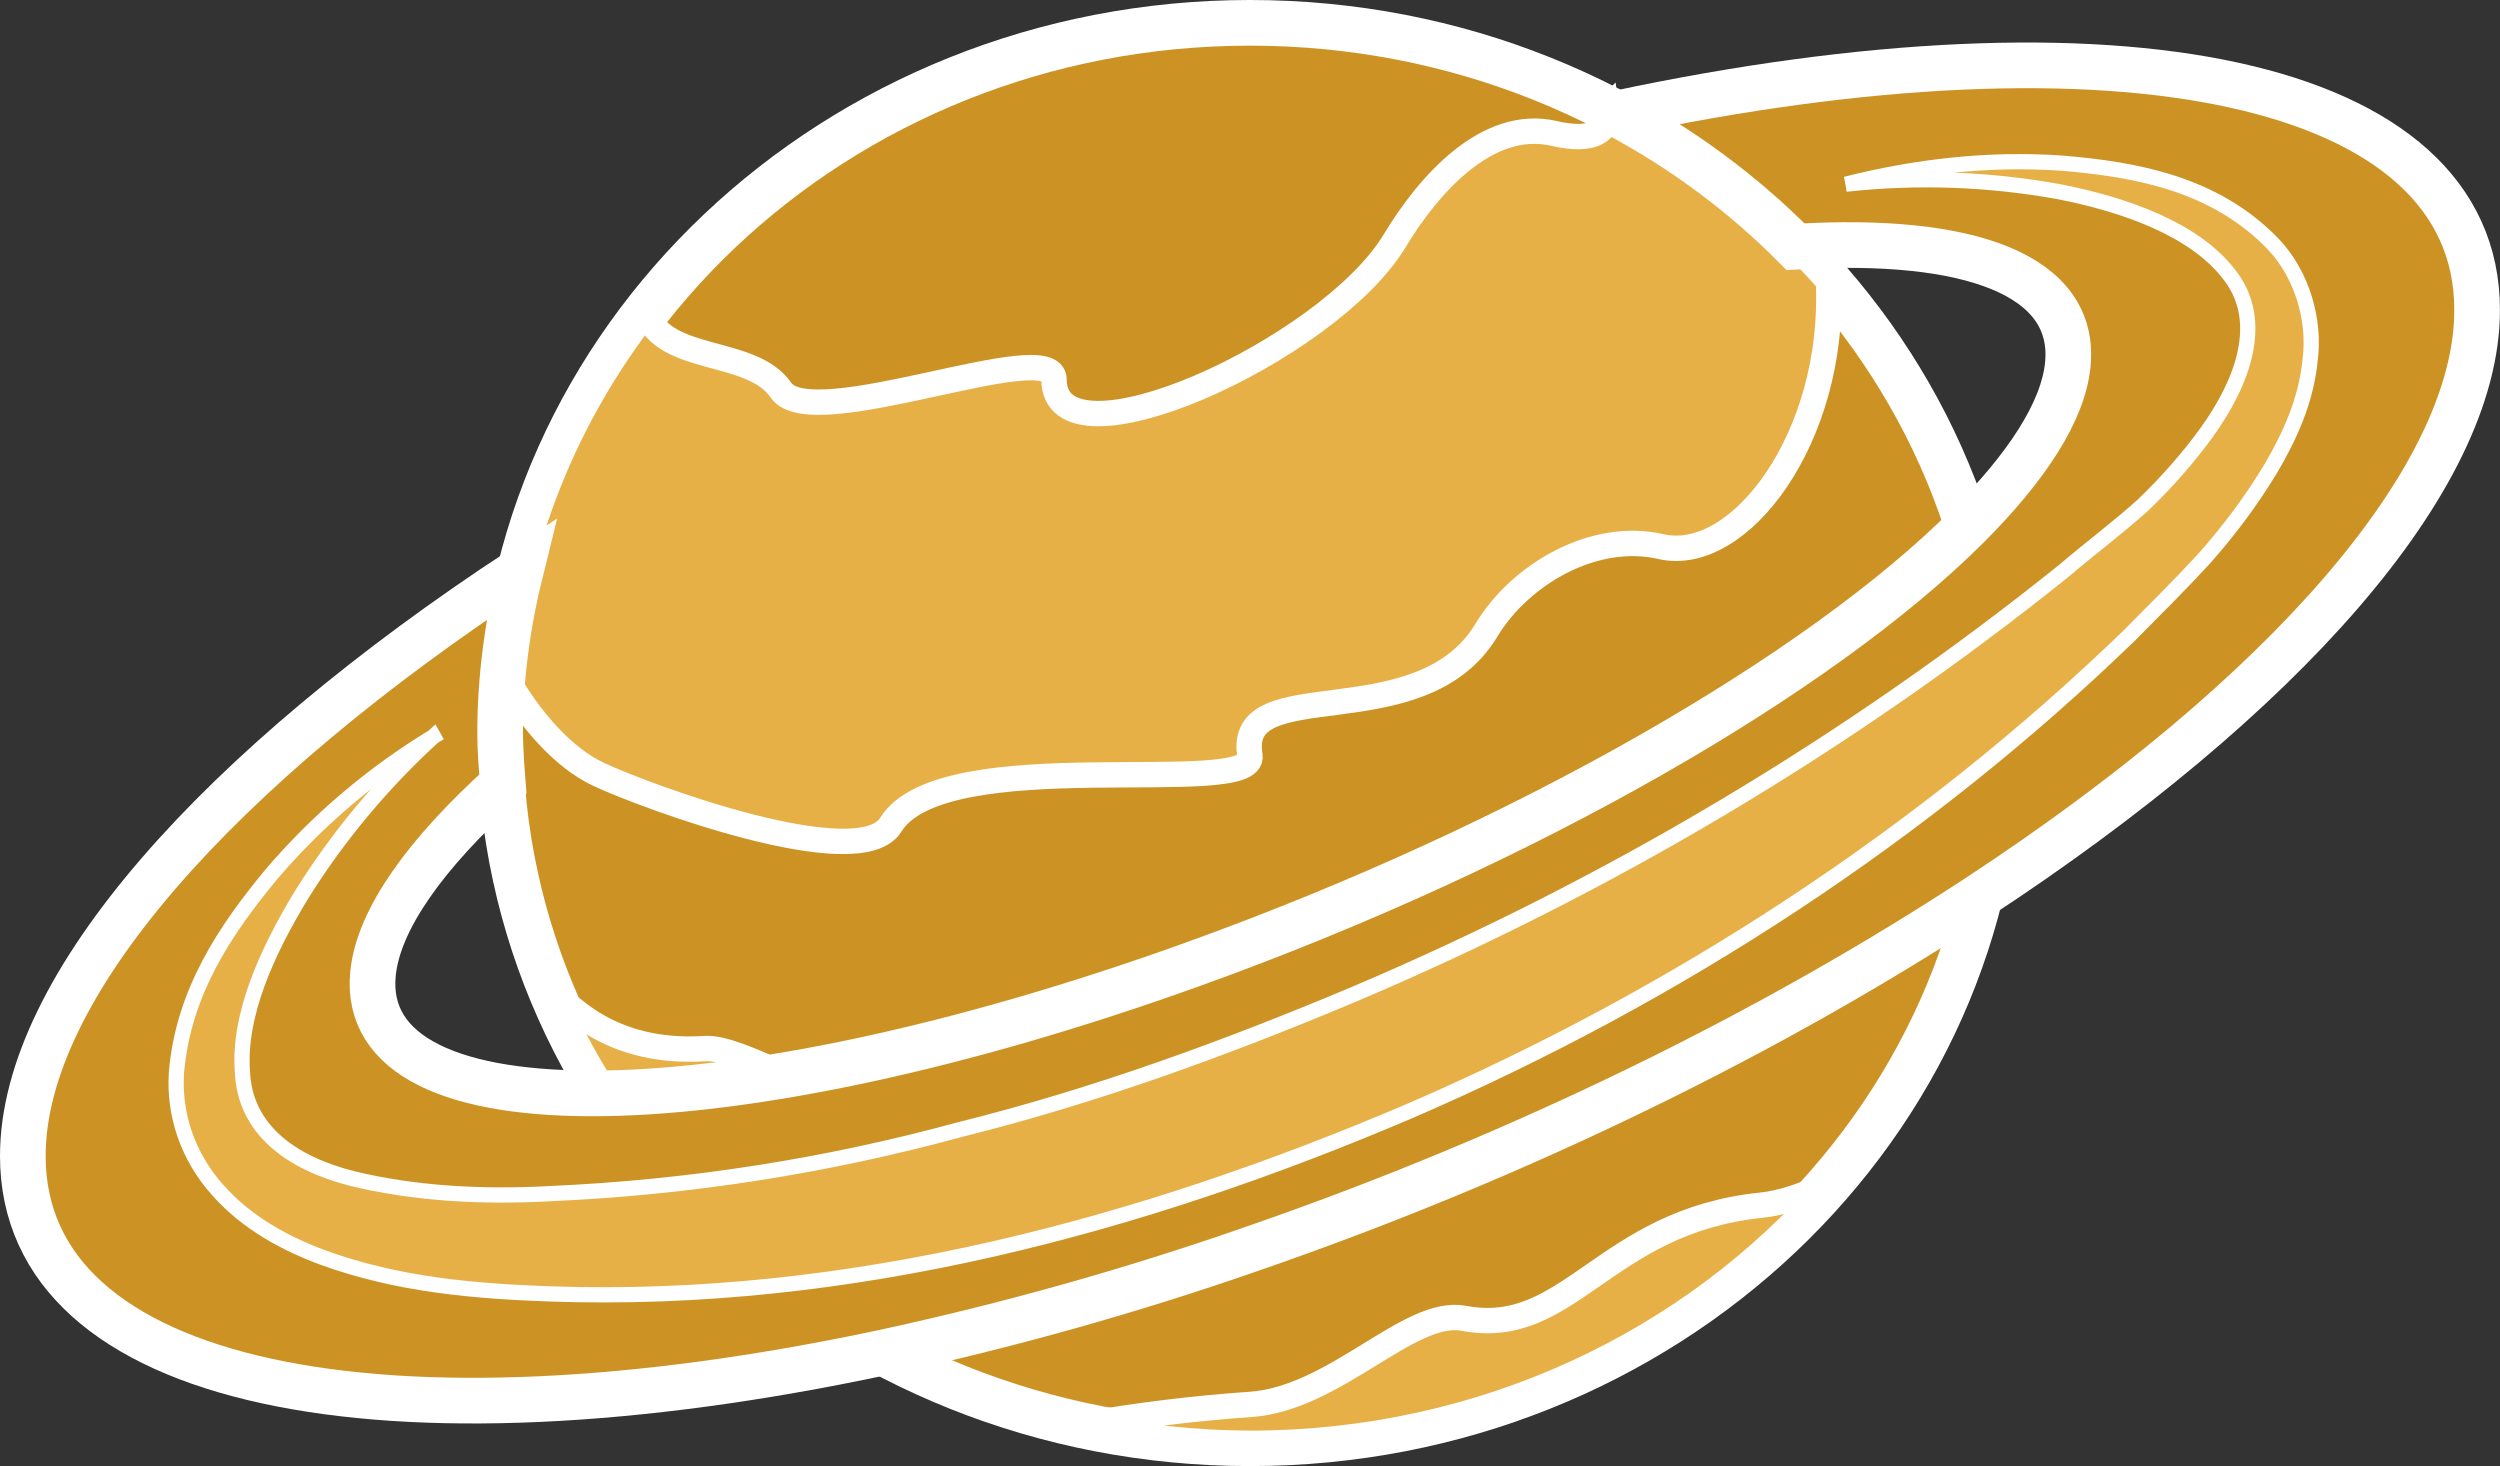 <?xml version="1.0" encoding="UTF-8"?>
<svg id="Layer_2" data-name="Layer 2" xmlns="http://www.w3.org/2000/svg" viewBox="0 0 492.81 289">
  <rect x="0" y="0" width="492.81" height="289" fill="#333333" stroke="none"/>
  <defs>
    <style>
      .cls-1 {
        fill: #cc9324;
        stroke-width: 9px;
      }

      .cls-1, .cls-2, .cls-3 {
        stroke: #fff;
        stroke-miterlimit: 10;
      }

      .cls-2 {
        stroke-width: 3px;
      }

      .cls-2, .cls-3 {
        fill: #e7b047;
      }

      .cls-3 {
        stroke-width: 5px;
      }
    </style>
  </defs>
  <g id="anneaux">
    <g>
      <path class="cls-1" d="M246.4,284.5c81.64,0,147.82-62.68,147.82-140S328.04,4.5,246.4,4.5,98.58,67.18,98.58,144.5s66.18,140,147.82,140Z"/>
      <path class="cls-3" d="M138.99,206.7c-13.62.88-23.35-4.03-30.45-12.01,2.96,7.29,6.73,14.15,10.89,20.79,10.66,3.78,21.99,5.37,35.11-3.56-6.4-2.97-12.17-5.43-15.55-5.22ZM316.71,21.55c.62,4.29-2.58,6.55-10.37,4.75-13.2-3.04-24.79,10.16-31.43,21.19-13.09,21.69-67.1,46.13-67.14,27.32-.01-8.89-47.72,11.04-53.82,2.11-5.76-8.43-22.99-5.18-26.55-15.29-16.14,20.74-25.9,45.31-28.2,70.98,5.21,9.4,11.94,16.78,18.69,19.98,9.12,4.32,51.5,20,57.7,9.99,10.33-16.7,72.28-4.88,70.8-13.67-2.83-16.82,33.55-3.01,46.62-24.69,6.66-11.04,21.19-19.51,34.41-16.47,15.43,3.55,34.46-21.51,33.02-52.31-12.14-13.85-26.99-25.36-43.73-33.89ZM360.68,233.3c-4.67,2.17-9.27,3.84-13.48,4.27-31.07,3.18-37.79,26.25-58.64,22.3-10.74-2.04-25.39,15.89-42.16,16.98-11.07.77-22.07,2.12-32.98,4.03,10.82,2.37,21.88,3.59,32.98,3.63,46.04,0,87.15-19.94,114.27-51.2Z"/>
      <path class="cls-1" d="M318.63,22.41c13.11,6.99,25.01,15.83,35.31,26.22,34.43-2.06,55.43,5.62,53.67,23.26-.91,9.23-8.09,20.19-19.78,31.88-29.14,29.08-87.21,62.79-153.02,86.43-45.74,16.43-86.5,24.87-115.64,25.32-29.65.46-47.25-7.37-45.64-23.6,1.05-10.67,10.39-23.64,25.6-37.4-.26-3.34-.54-6.64-.54-10.01,0-11.1,1.51-21.85,4.09-32.22C43.2,151.33,4.5,194.34,4.5,227.88c0,45.65,71.36,59.67,169.68,38.71,24.5-5.3,48.63-12.07,72.22-20.28,53.91-18.58,103.52-43.2,143.75-69.61,59.45-39.05,98.15-82.06,98.15-115.6,0-45.64-71.35-59.67-169.68-38.7Z"/>
      <path class="cls-2" d="M85.45,145.17c-10.1,9.24-18.84,19.73-25.99,31.18-6.77,11.15-12.54,23.71-11.67,34.97.49,11.21,9.43,17.88,21.54,20.97,12.08,2.97,25.5,3.76,39.17,3,27.34-1.21,54.44-5.44,80.74-12.63,26.6-6.61,52.4-16.04,77.62-26.65,50.61-21.46,97.76-49.59,140.05-83.55,5.09-4.36,10.66-8.5,15.54-12.91,4.6-4.41,8.94-9.33,12.58-14.36,7.22-10.05,11.42-21.82,4.63-30.79-6.77-9.11-20.67-14.07-33.91-16.64-13.56-2.45-27.79-3.01-41.88-1.45,13.71-3.47,28.16-5.17,42.69-4.14,14.24,1.2,30.02,3.93,41.58,15.98,5.67,5.98,8.28,14.99,7.24,22.86-.79,8-4.05,15.06-7.78,21.4-3.84,6.35-8.16,12.11-13.06,17.65-4.87,5.29-9.8,10.17-14.82,15.23-40.53,39.2-89.02,70.88-141.84,93.72-52.75,22.52-110.22,38.11-169.49,36.05-14.59-.53-29.82-1.74-44.73-7.17-7.38-2.74-14.96-6.77-20.73-13.3-5.8-6.44-8.72-14.77-8.14-23.22,1.35-15.88,9.73-28.17,18.65-38.96,9.06-10.64,19.87-19.84,32.02-27.23Z"/>
    </g>
  </g>
</svg>